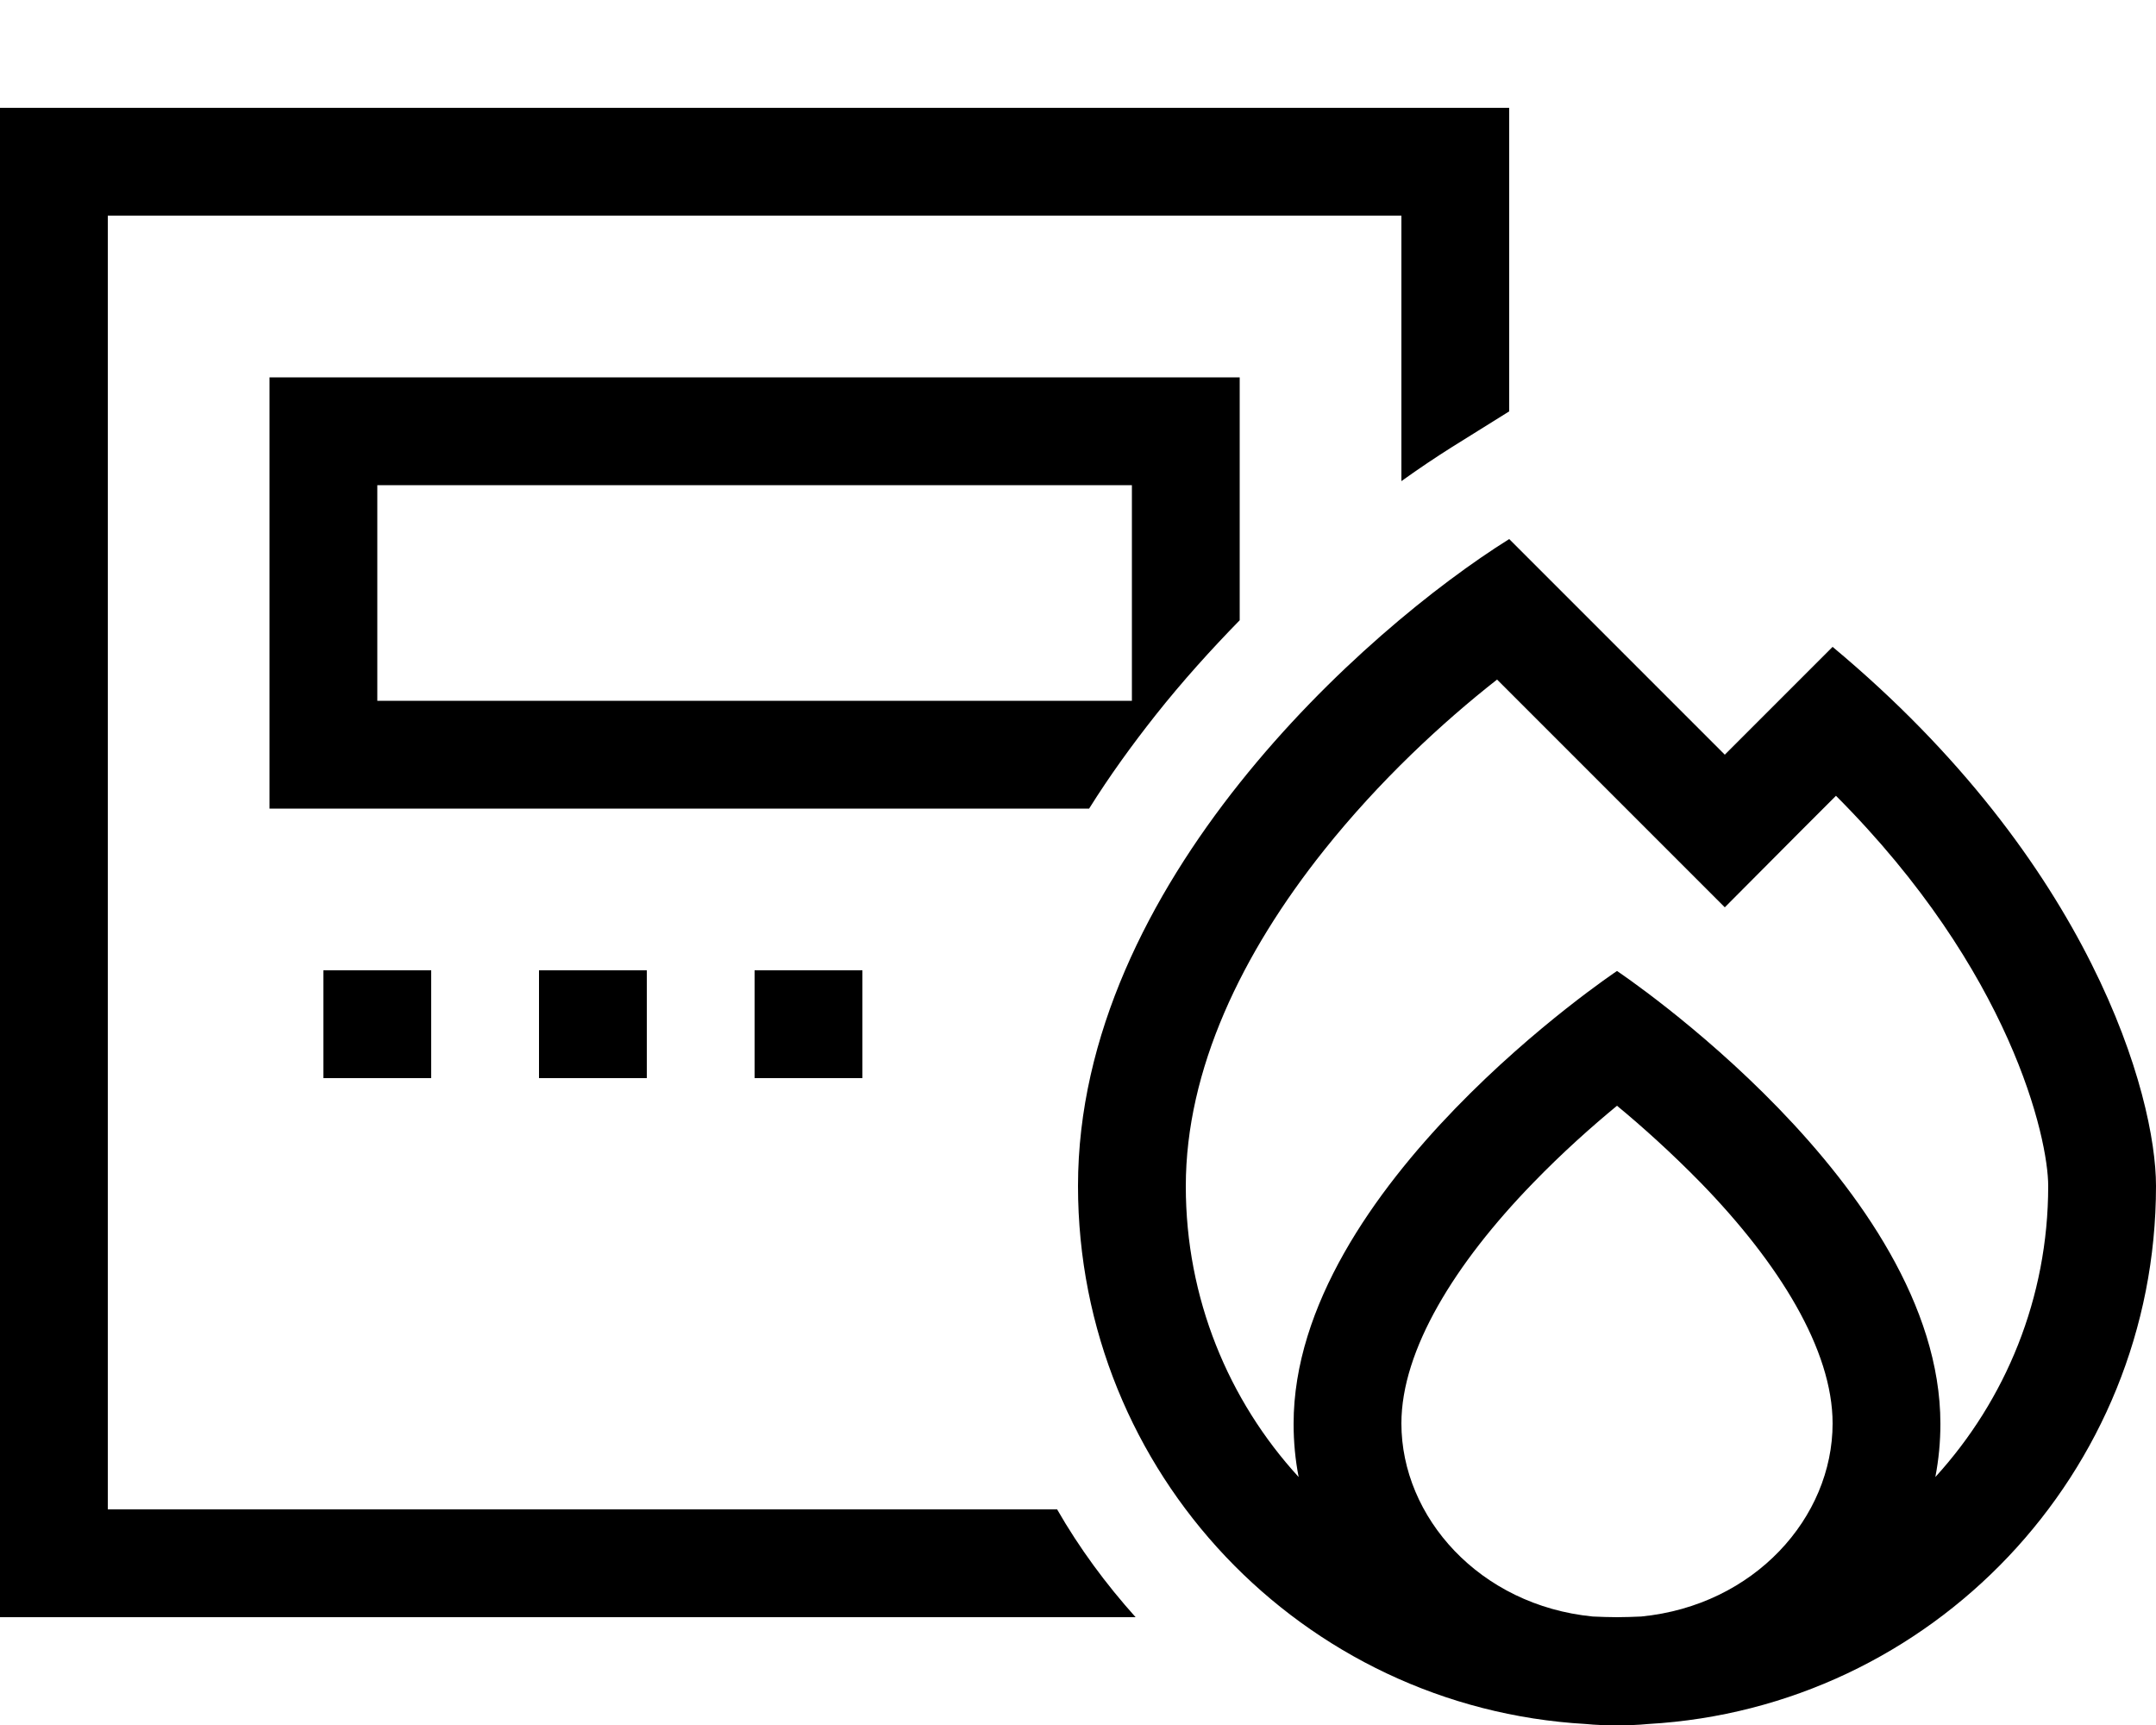 <svg xmlns="http://www.w3.org/2000/svg"  fill="currentColor" viewBox="0 0 640 512"><!--! Font Awesome Pro 6.7.2 by @fontawesome - https://fontawesome.com License - https://fontawesome.com/license (Commercial License) Copyright 2024 Fonticons, Inc. --><path d="M416 64L32 64l0 384 281.8 0c6.6 11.5 14.5 22.2 23.3 32L32 480 0 480l0-32L0 64 0 32l32 0 384 0 32 0 0 32 0 58.1-17 10.6c-4.6 2.9-9.7 6.3-15 10.1L416 64zM343 212.3c-6.8 8.6-13.5 17.8-19.7 27.7L96 240l-16 0 0-16 0-96 0-16 16 0 256 0 16 0 0 16 0 56.1c-8.5 8.7-17 18.1-25 28.2zM112 144l0 64 224 0 0-64-224 0zm16 176l-32 0 0-32 32 0 0 32zm32-32l32 0 0 32-32 0 0-32zm96 0l0 32-32 0 0-32 32 0zm233.4-86.6L512 224l22.6-22.6L544 192c76.8 64 96 133.3 96 160c0 85.2-66.6 154.9-150.7 159.7c-3.1 .3-6.2 .4-9.3 .4s-6.3-.1-9.3-.4C386.6 506.9 320 437.2 320 352c0-89.6 85.3-165.3 128-192l41.4 41.4zM480 480c2.4 0 4.8-.1 7.2-.2c33.6-3.3 56.8-29.4 56.8-57.3c0-21.9-15.9-47.5-39-71.3c-8.8-9-17.6-16.9-25-23c-7.4 6.1-16.2 13.9-25 23c-23.1 23.8-39 49.5-39 71.3c0 27.8 23.2 54 56.8 57.3c2.4 .1 4.8 .2 7.2 .2zm96-57.4c0 5.4-.5 10.6-1.5 15.8C595.3 415.6 608 385.3 608 352c0-14.1-11-63.7-63-115.8l-10.4 10.4L512 269.3l-22.6-22.6-45-45c-16.2 12.7-34.9 30-51.4 50.7c-24.3 30.5-41 65-41 99.7c0 33.3 12.7 63.6 33.5 86.3c-1-5.1-1.5-10.4-1.5-15.8c0-70.4 96-134.4 96-134.4s96 64 96 134.4z"/></svg>
